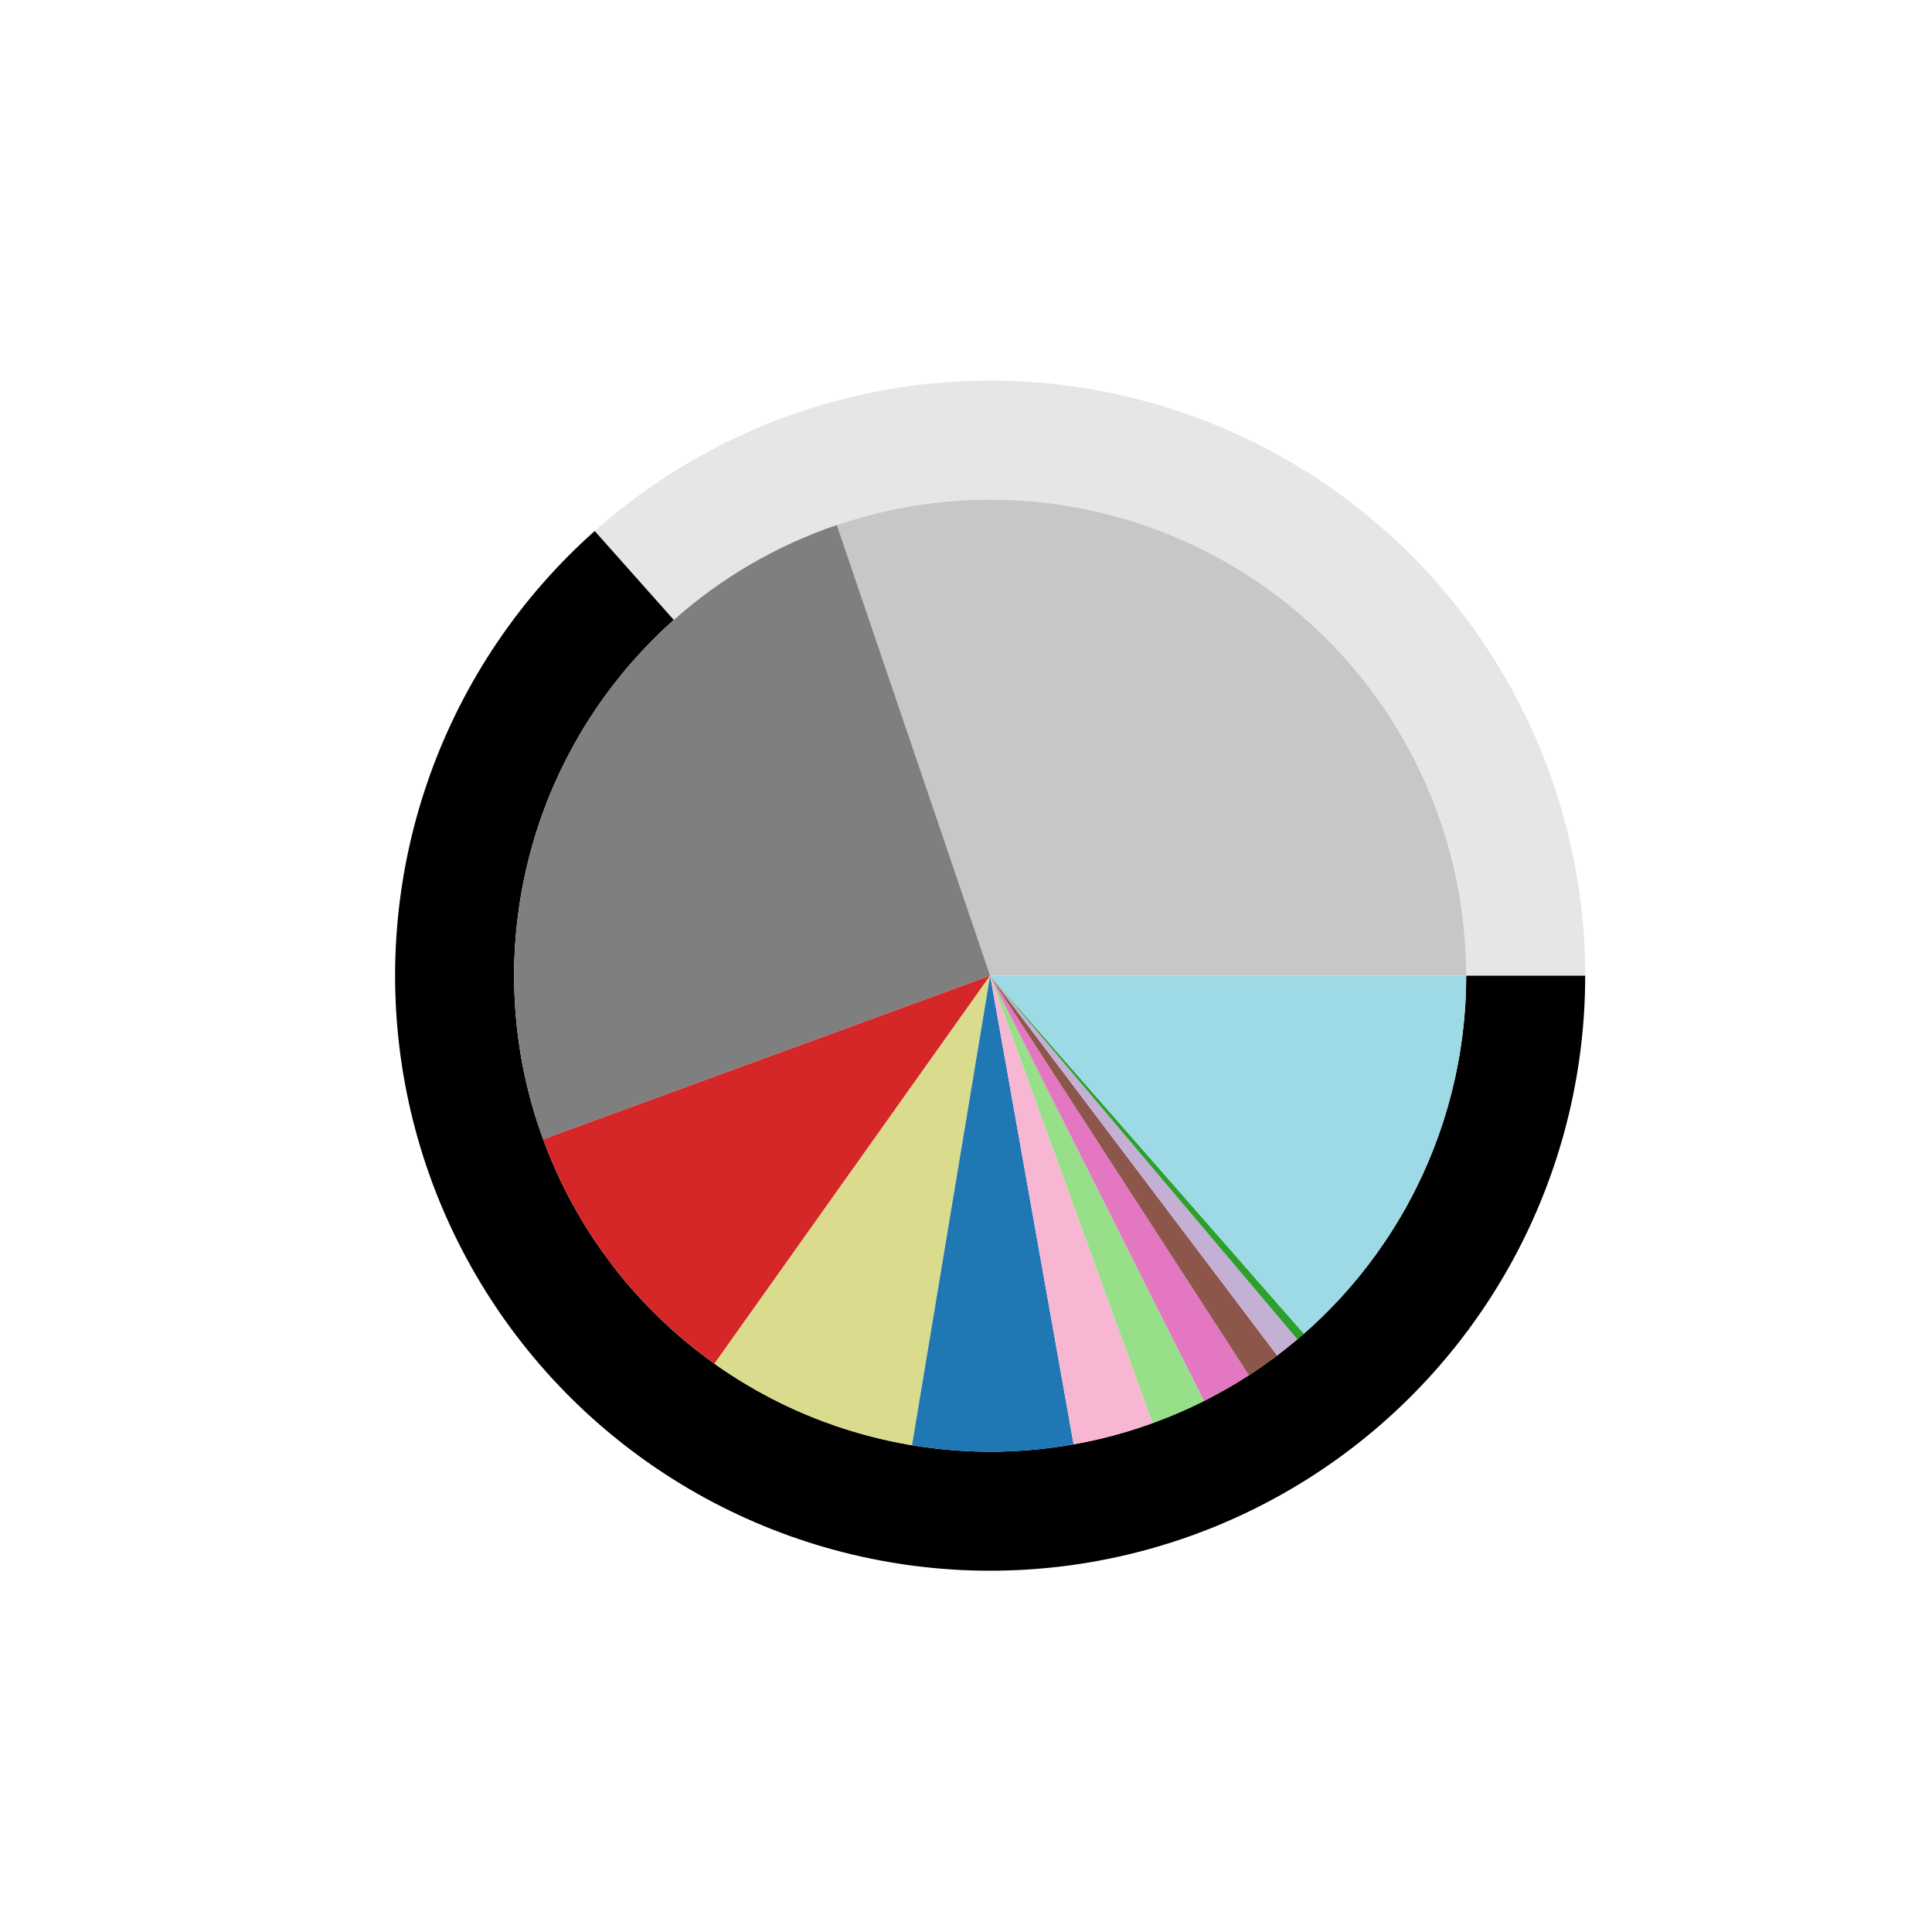 <?xml version="1.0" encoding="utf-8" standalone="no"?>
<!DOCTYPE svg PUBLIC "-//W3C//DTD SVG 1.1//EN"
  "http://www.w3.org/Graphics/SVG/1.1/DTD/svg11.dtd">
<svg xmlns:xlink="http://www.w3.org/1999/xlink" width="720pt" height="720pt" viewBox="0 0 720 720" xmlns="http://www.w3.org/2000/svg" version="1.1">
 <defs>
  <style type="text/css">*{stroke-linejoin: round; stroke-linecap: butt}</style>
 </defs>
 <g id="figure_1">
  <g id="patch_1">
   <path d="M 0 720 
L 720 720 
L 720 0 
L 0 0 
L 0 720 
z
" style="fill: none"/>
  </g>
  <g id="axes_1">
   <g id="patch_2">
    <path d="M 590.76 363.6 
C 590.76 320.849 578.398 278.997 555.169 243.107 
C 531.941 207.218 498.822 178.799 459.821 161.291 
C 420.82 143.782 377.576 137.92 335.321 144.412 
C 293.066 150.905 253.577 169.48 221.631 197.889 
L 251.105 231.032 
C 276.662 208.304 308.253 193.444 342.057 188.25 
C 375.861 183.056 410.456 187.746 441.657 201.753 
C 472.858 215.759 499.353 238.494 517.935 267.206 
C 536.518 295.918 546.408 329.399 546.408 363.6 
z
" style="opacity: 0.1"/>
   </g>
   <g id="patch_3">
    <path d="M 221.631 197.889 
C 193.972 222.488 172.906 253.624 160.362 288.45 
C 147.818 323.275 144.191 360.693 149.812 397.279 
C 155.434 433.865 170.127 468.468 192.548 497.921 
C 214.968 527.374 244.41 550.75 278.179 565.909 
C 311.947 581.069 348.981 587.535 385.888 584.716 
C 422.796 581.897 458.418 569.882 489.493 549.769 
C 520.567 529.657 546.118 502.081 563.805 469.565 
C 581.492 437.048 590.76 400.615 590.76 363.6 
L 546.408 363.6 
C 546.408 393.212 538.994 422.359 524.844 448.372 
C 510.694 474.385 490.254 496.446 465.394 512.535 
C 440.534 528.625 412.037 538.238 382.511 540.493 
C 352.984 542.748 323.358 537.575 296.343 525.447 
C 269.328 513.32 245.774 494.619 227.838 471.057 
C 209.902 447.494 198.147 419.812 193.65 390.543 
C 189.153 361.274 192.054 331.34 202.089 303.48 
C 212.125 275.619 228.977 250.71 251.105 231.032 
z
"/>
   </g>
   <g id="patch_4">
    <path d="M 546.408 363.6 
C 546.408 335.399 539.684 307.6 526.794 282.516 
C 513.905 257.433 495.218 235.78 472.29 219.361 
C 449.361 202.942 422.844 192.224 394.946 188.1 
C 367.048 183.975 338.565 186.562 311.866 195.644 
L 369 363.6 
z
" style="fill: #c7c7c7"/>
   </g>
   <g id="patch_5">
    <path d="M 311.866 195.644 
C 289.485 203.257 268.85 215.268 251.176 230.969 
C 233.502 246.67 219.143 265.746 208.946 287.074 
C 198.748 308.402 192.916 331.555 191.792 355.169 
C 190.669 378.783 194.277 402.385 202.403 424.585 
L 369 363.6 
z
" style="fill: #7f7f7f"/>
   </g>
   <g id="patch_6">
    <path d="M 202.403 424.585 
C 208.536 441.337 217.16 457.069 227.985 471.249 
C 238.81 485.429 251.712 497.896 266.255 508.228 
L 369 363.6 
z
" style="fill: #d62728"/>
   </g>
   <g id="patch_7">
    <path d="M 266.255 508.228 
C 277.181 515.989 288.952 522.488 301.341 527.6 
C 313.73 532.711 326.659 536.402 339.88 538.602 
L 369 363.6 
z
" style="fill: #dbdb8d"/>
   </g>
   <g id="patch_8">
    <path d="M 339.88 538.602 
C 349.834 540.258 359.912 541.062 370.004 541.005 
C 380.096 540.948 390.164 540.03 400.1 538.261 
L 369 363.6 
z
" style="fill: #1f77b4"/>
   </g>
   <g id="patch_9">
    <path d="M 400.1 538.261 
C 405.109 537.369 410.078 536.262 414.992 534.943 
C 419.906 533.624 424.762 532.094 429.544 530.357 
L 369 363.6 
z
" style="fill: #f7b6d2"/>
   </g>
   <g id="patch_10">
    <path d="M 429.544 530.357 
C 432.816 529.169 436.053 527.885 439.249 526.507 
C 442.446 525.128 445.601 523.656 448.711 522.092 
L 369 363.6 
z
" style="fill: #98df8a"/>
   </g>
   <g id="patch_11">
    <path d="M 448.711 522.092 
C 451.582 520.648 454.413 519.127 457.201 517.529 
C 459.989 515.932 462.733 514.259 465.43 512.512 
L 369 363.6 
z
" style="fill: #e377c2"/>
   </g>
   <g id="patch_12">
    <path d="M 465.43 512.512 
C 467.229 511.348 469.005 510.151 470.76 508.922 
C 472.515 507.693 474.247 506.433 475.956 505.141 
L 369 363.6 
z
" style="fill: #8c564b"/>
   </g>
   <g id="patch_13">
    <path d="M 475.956 505.141 
C 477.238 504.173 478.507 503.187 479.762 502.184 
C 481.017 501.181 482.258 500.161 483.485 499.124 
L 369 363.6 
z
" style="fill: #c5b0d5"/>
   </g>
   <g id="patch_14">
    <path d="M 483.485 499.124 
C 483.894 498.778 484.302 498.431 484.708 498.082 
C 485.114 497.732 485.518 497.381 485.921 497.028 
L 369 363.6 
z
" style="fill: #2ca02c"/>
   </g>
   <g id="patch_15">
    <path d="M 485.921 497.028 
C 504.922 480.378 520.149 459.859 530.58 436.849 
C 541.011 413.839 546.408 388.864 546.408 363.6 
L 369 363.6 
z
" style="fill: #9edae5"/>
   </g>
   <g id="matplotlib.axis_1"/>
   <g id="matplotlib.axis_2"/>
  </g>
 </g>
</svg>
